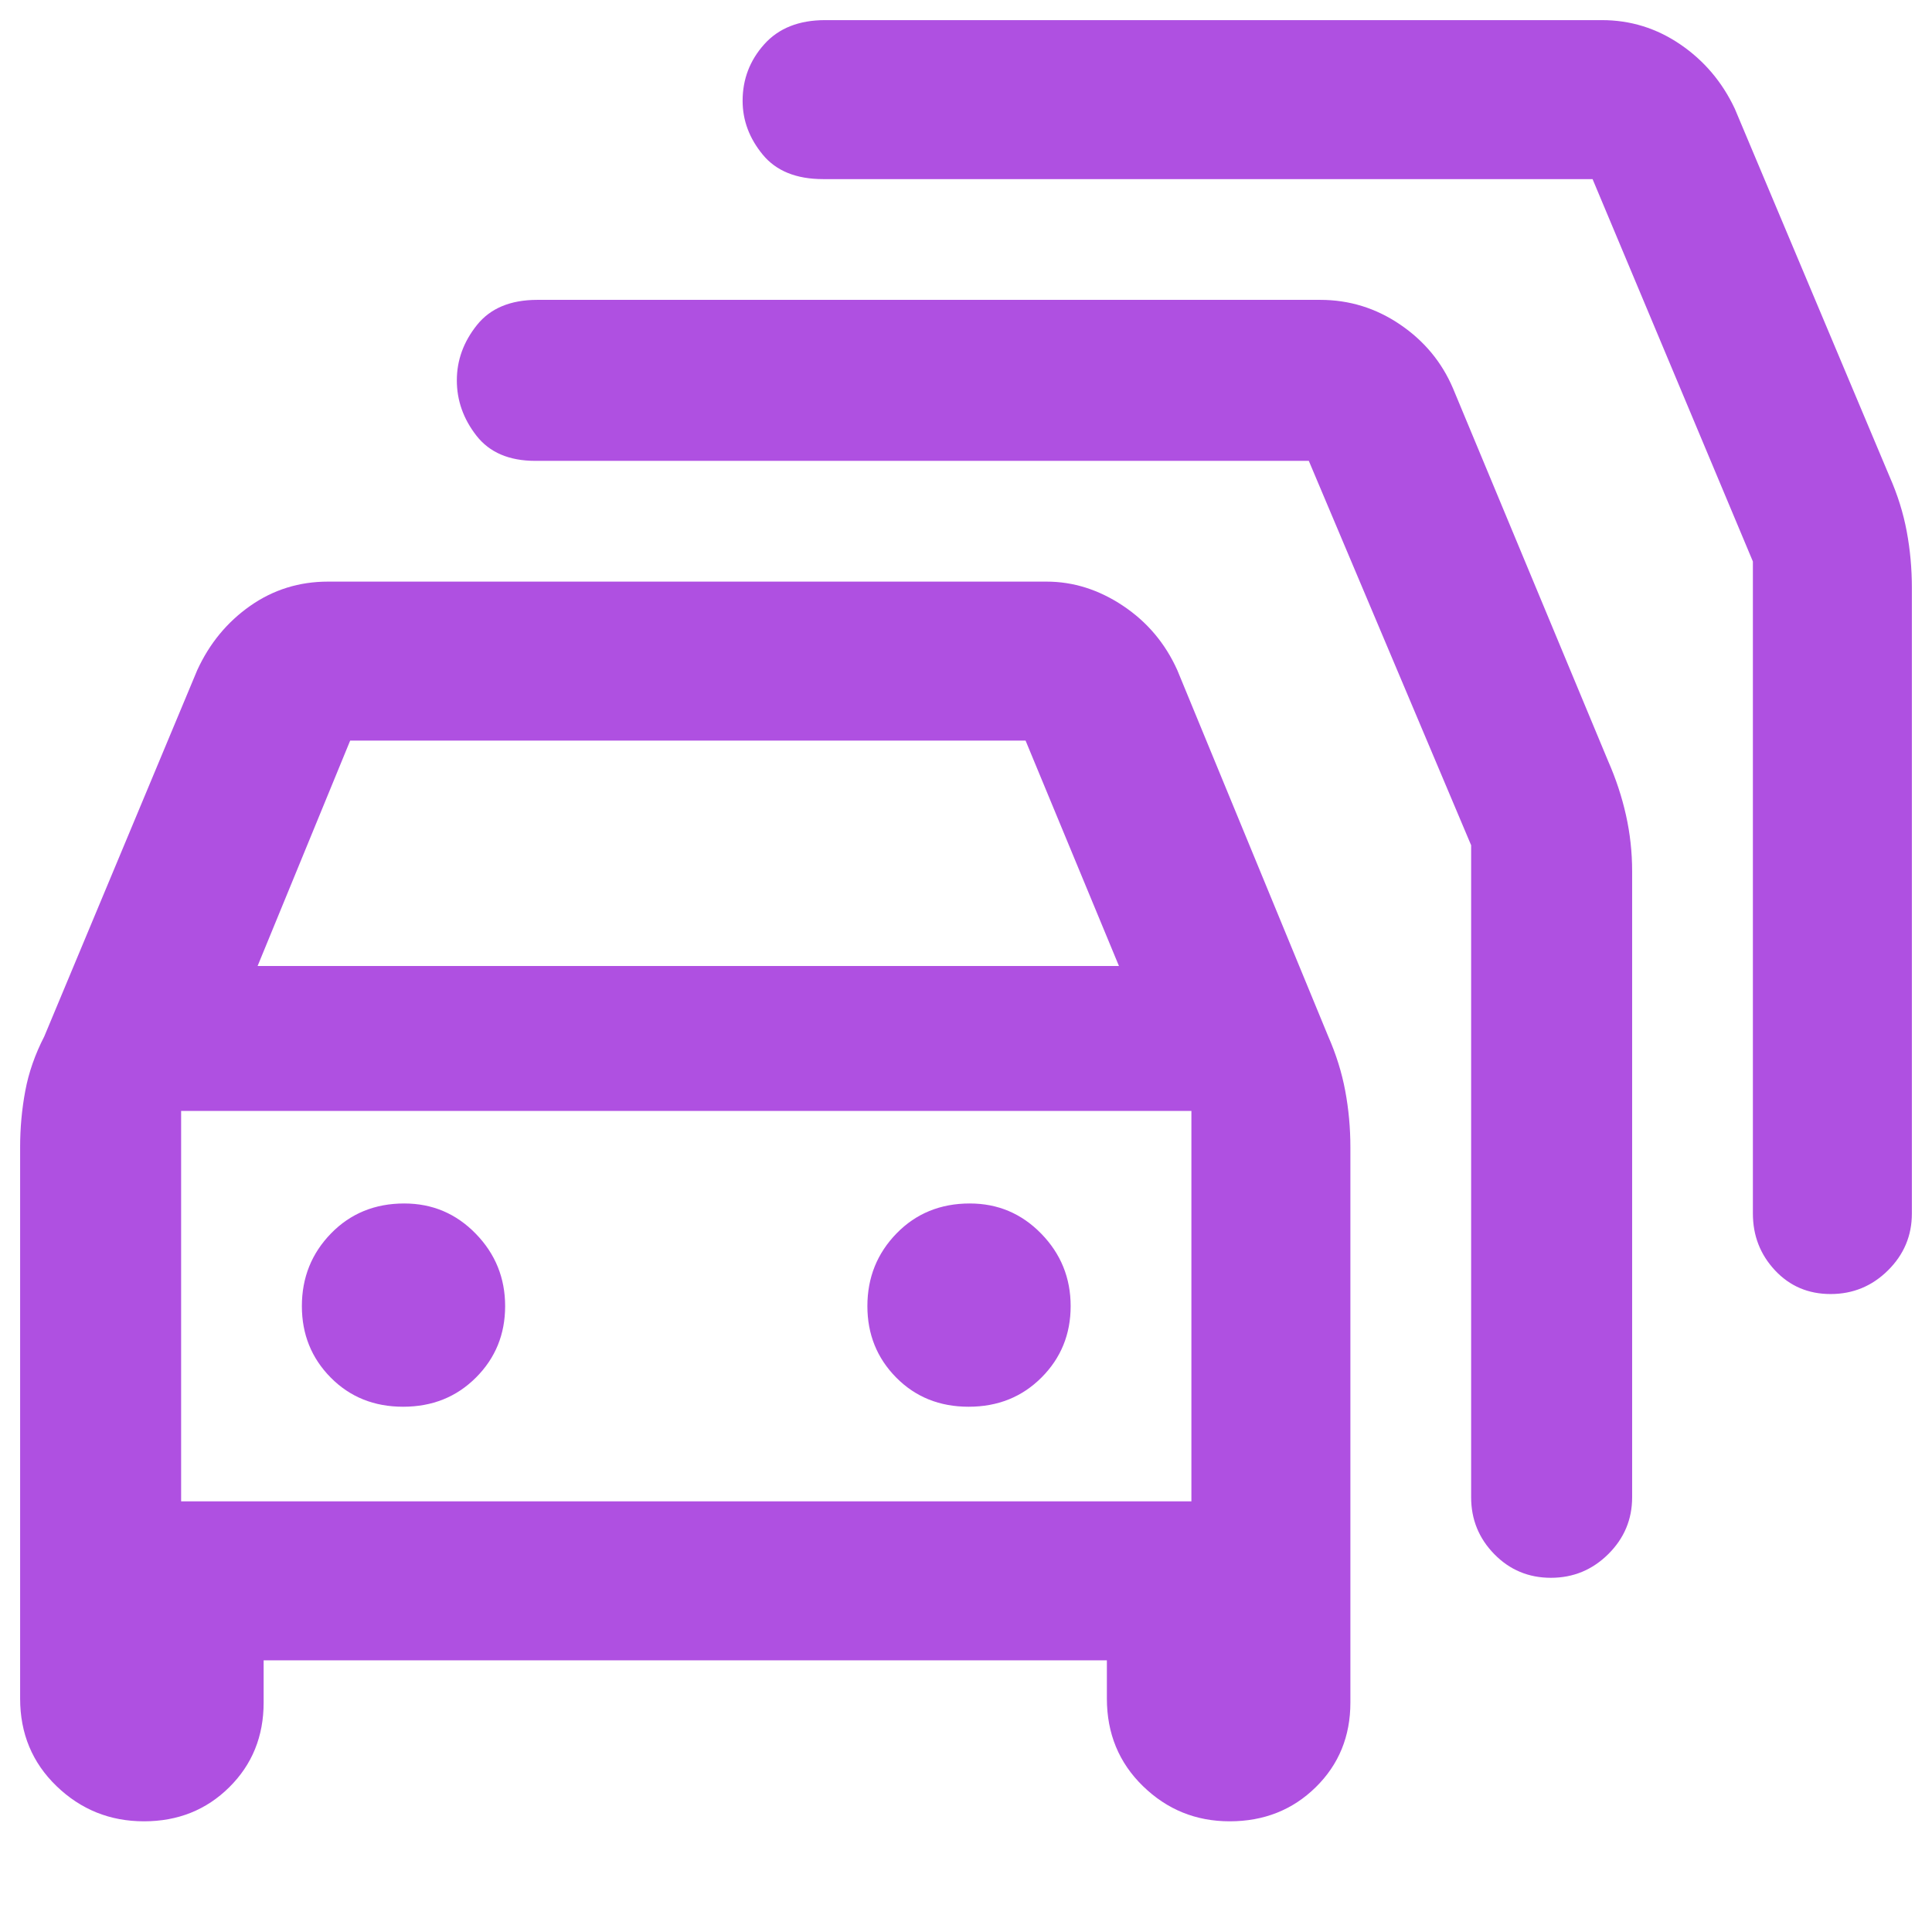 <svg xmlns="http://www.w3.org/2000/svg" height="48" viewBox="0 -960 960 960" width="48"><path fill="rgb(175, 80, 225)" d="M131-135v21q0 25.17-17.09 42.08Q96.82-55 71.53-55q-25.29 0-43.41-17.46Q10-89.92 10-116v-274q0-14.27 2.56-27.95Q15.11-431.63 22-445l76-182q9.11-19.86 26.3-31.93Q141.5-671 163-671h357q20 0 38 12t27 32l75 182q5.89 13.37 8.44 27.05Q671-404.27 671-390v276q0 25.17-17.24 42.08Q636.51-55 611-55q-25.1 0-43.05-17.46Q550-89.92 550-116v-19H131Zm-3-345h428l-46.4-112H174l-46 112ZM90-214h502v-194H90v194Zm110.32-47q21.68 0 36.18-14.5T251-311q0-21-14.62-36t-35.5-15q-21.88 0-36.38 14.87Q150-332.25 150-311q0 21 14.32 35.5 14.33 14.5 36 14.5Zm281 0q21.68 0 36.18-14.5T532-311q0-21-14.62-36t-35.5-15q-21.88 0-36.38 14.87Q431-332.25 431-311q0 21 14.32 35.5 14.33 14.5 36 14.5Zm169.02-470H266q-19.5 0-29.25-12.5T227-771q0-15 10-27.5t30-12.5h389q21.63 0 39.65 12.22Q713.67-786.57 722-767l77 185q5.89 13.37 8.94 27.05Q811-541.27 811-527v311q0 16.48-11.87 28.24Q787.26-176 770.63-176q-16.63 0-28.13-11.76T731-216v-324l-80.66-191Zm141-140H409q-20 0-30-12.16t-10-26.75Q369-926 379.75-938T410-950h386q21.25 0 38.95 12.07Q852.65-925.86 862-906l77 183q5.89 13.37 8.44 27.05Q950-682.27 950-668v311q0 16.48-11.87 28.24Q926.26-317 909.63-317 893-317 882-328.76T871-357v-324l-79.66-190ZM341-311Z"/></svg>
